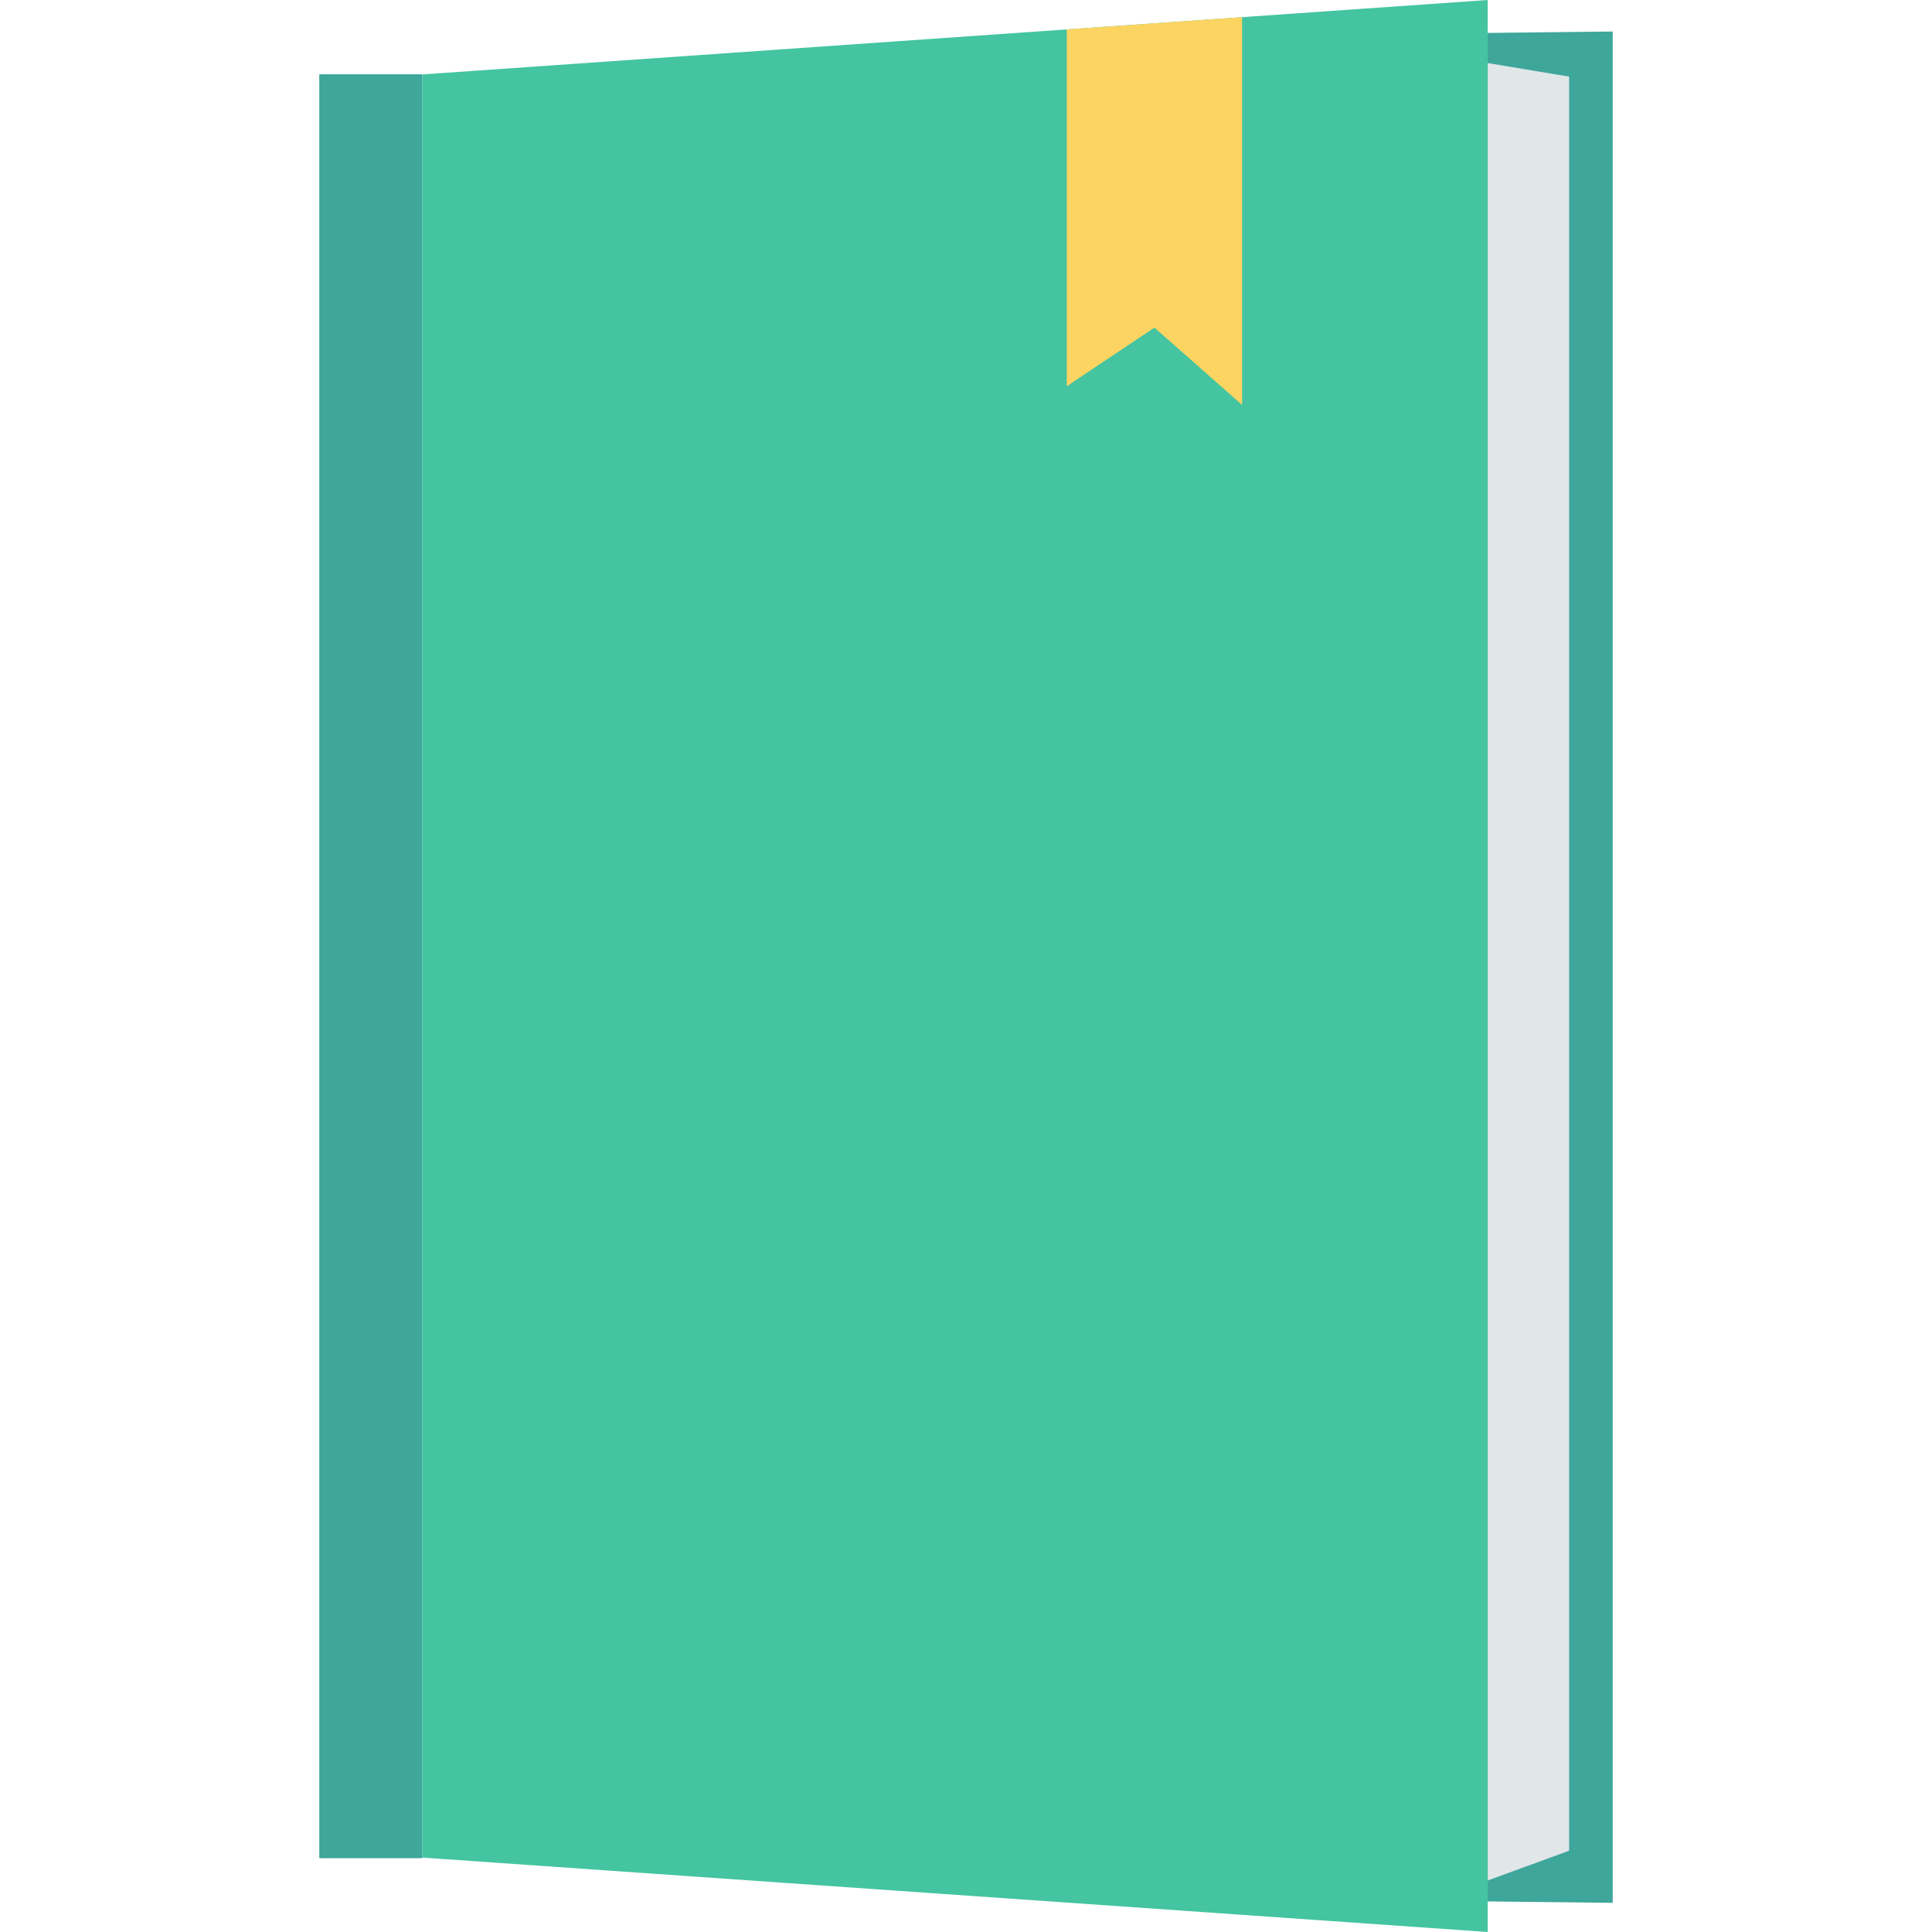 <?xml version="1.0" encoding="iso-8859-1"?>
<!-- Generator: Adobe Illustrator 19.0.0, SVG Export Plug-In . SVG Version: 6.00 Build 0)  -->
<svg version="1.1" id="Capa_1" xmlns="http://www.w3.org/2000/svg" xmlns:xlink="http://www.w3.org/1999/xlink" x="0px" y="0px"
	 viewBox="0 0 468.293 468.293" style="enable-background:new 0 0 468.293 468.293;" xml:space="preserve">
<polygon style="fill:#3EA69B;" points="390.901,461.223 347.207,460.74 347.207,8.122 390.901,7.638 "/>
<polygon style="fill:#E1E6E9;" points="357.56,14.777 380.335,18.573 380.335,448.593 357.56,456.918 "/>
<polygon style="fill:#44C4A1;" points="102.343,450.251 360.608,468.293 360.608,0 102.343,18.042 "/>
<rect x="77.392" y="18.007" style="fill:#3EA69B;" width="24.951" height="432.39"/>
<polygon style="fill:#FCD462;" points="301.063,98.142 279.815,79.41 258.567,93.628 258.567,7.128 301.063,4.16 "/>
<g>
</g>
<g>
</g>
<g>
</g>
<g>
</g>
<g>
</g>
<g>
</g>
<g>
</g>
<g>
</g>
<g>
</g>
<g>
</g>
<g>
</g>
<g>
</g>
<g>
</g>
<g>
</g>
<g>
</g>
</svg>
